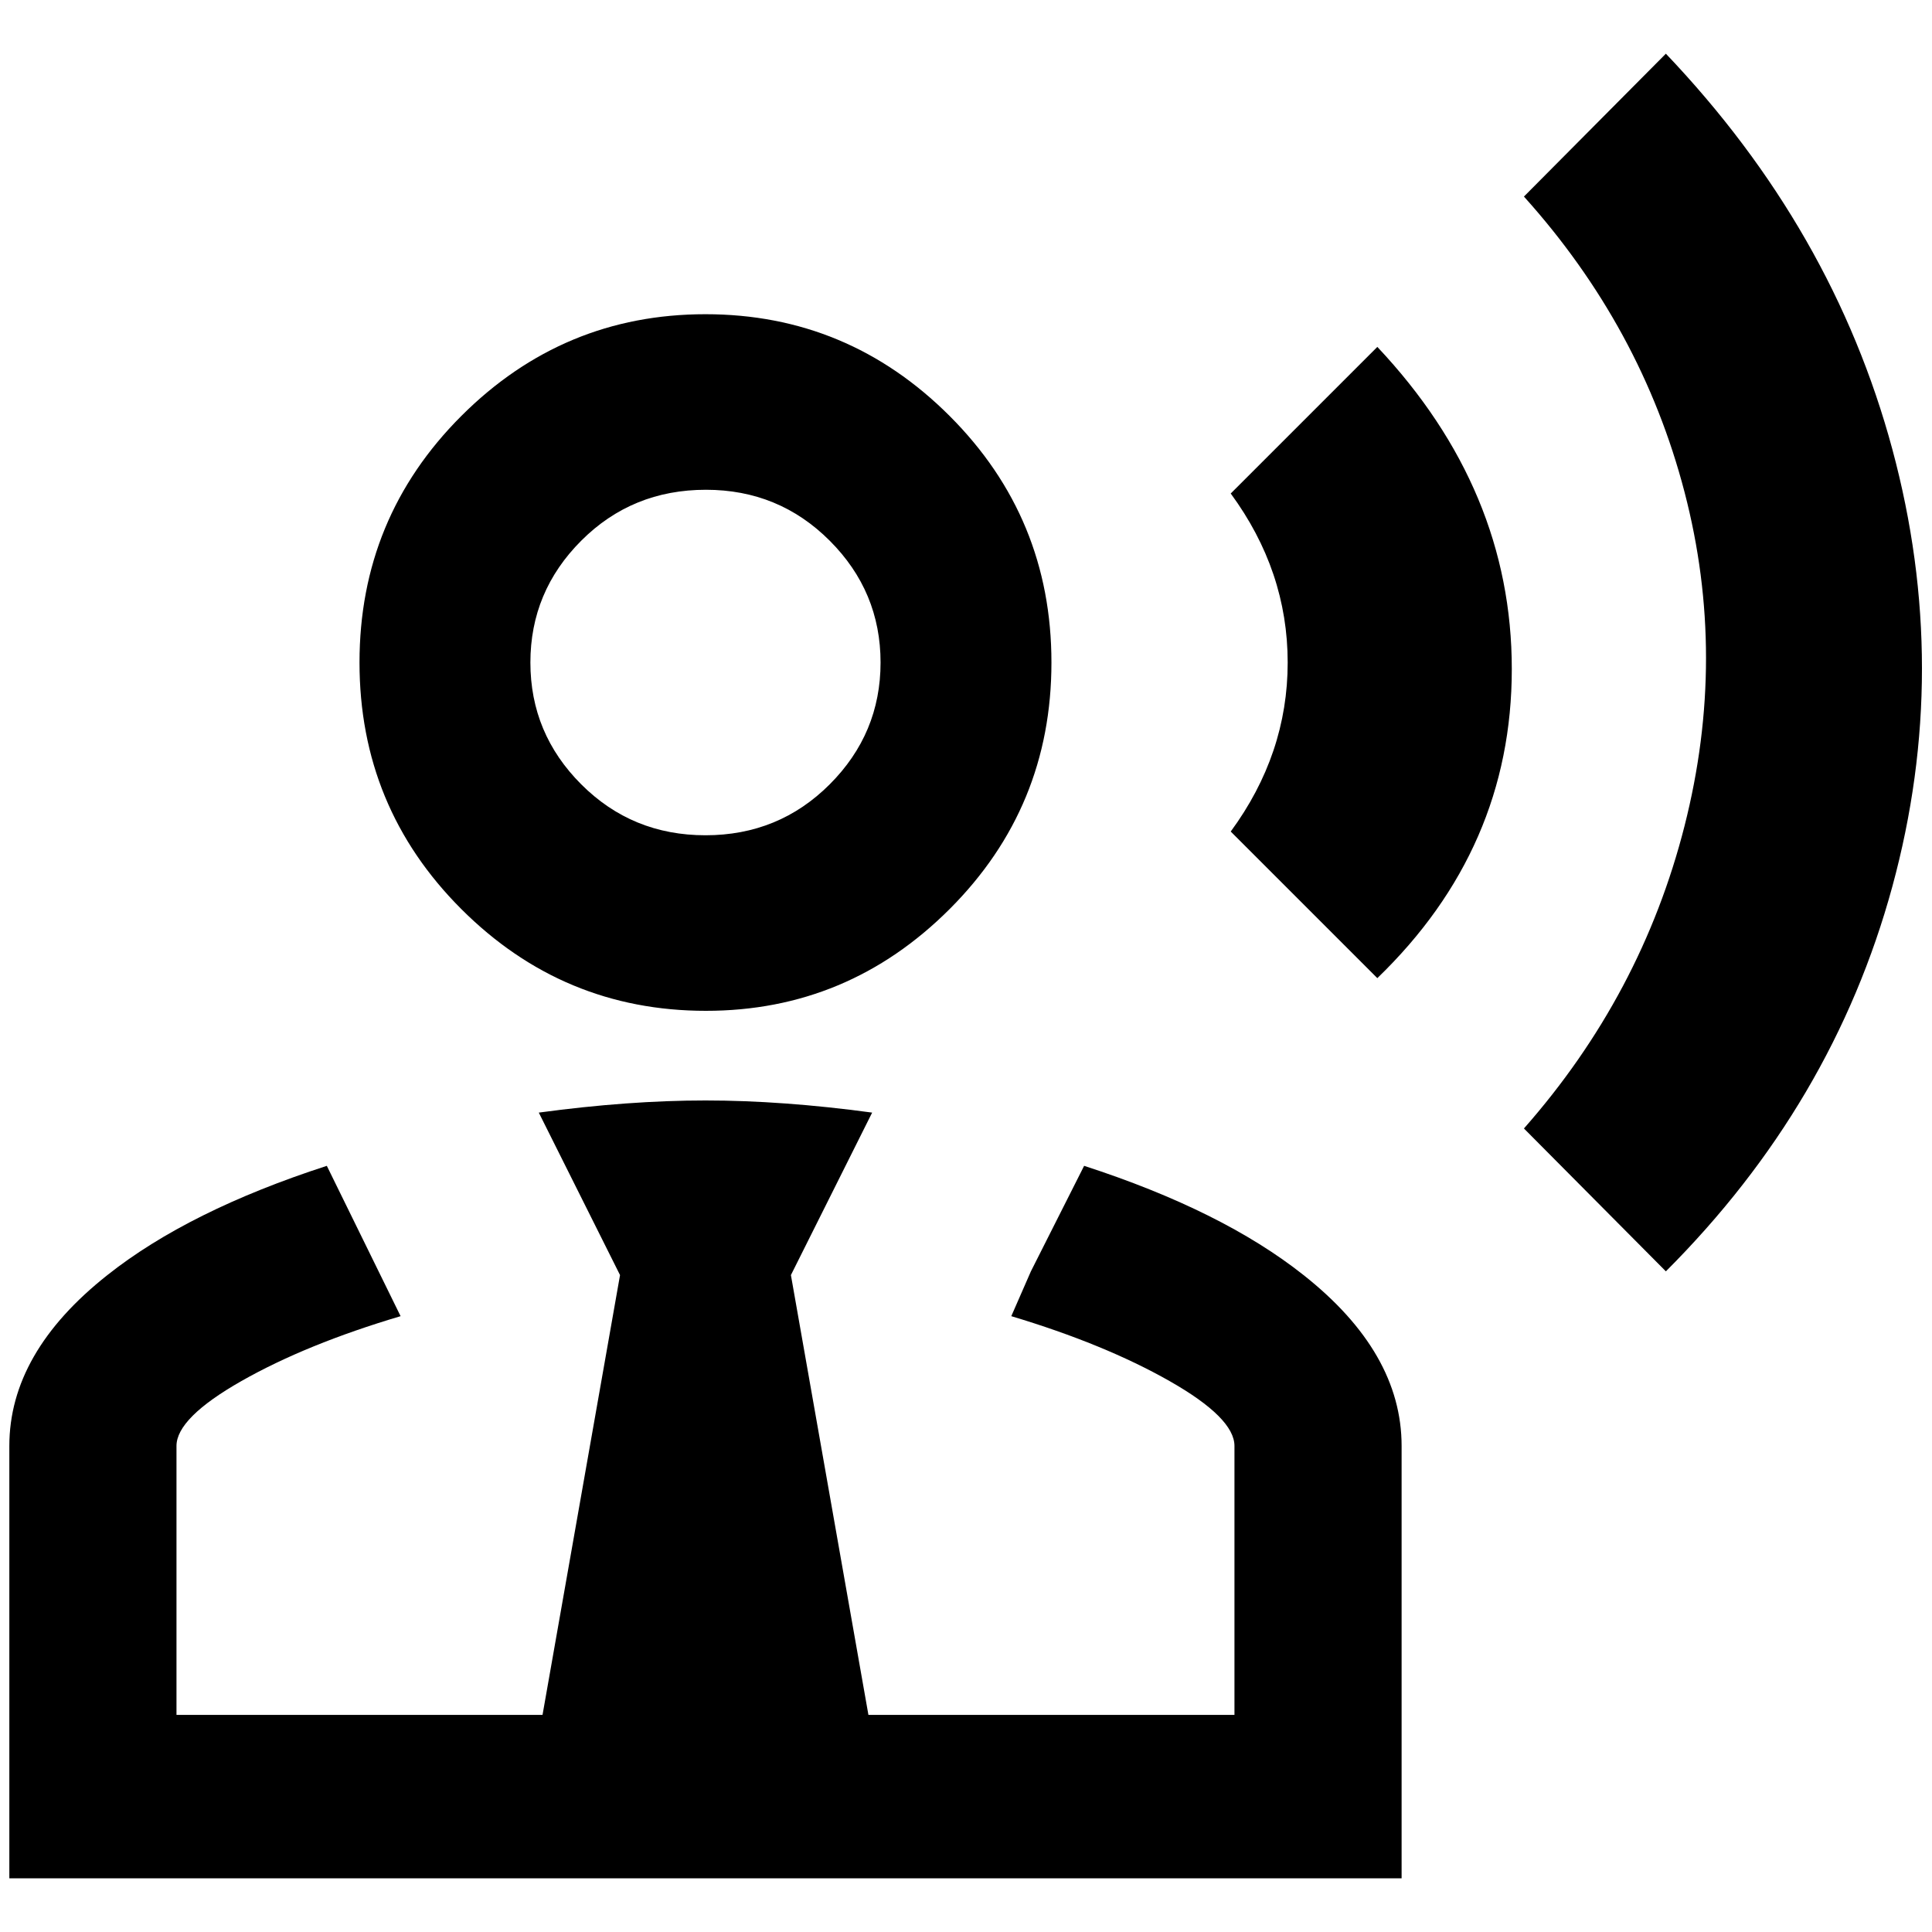 <?xml version="1.0" standalone="no"?>
<!DOCTYPE svg PUBLIC "-//W3C//DTD SVG 1.1//EN" "http://www.w3.org/Graphics/SVG/1.1/DTD/svg11.dtd" >
<svg xmlns="http://www.w3.org/2000/svg" xmlns:xlink="http://www.w3.org/1999/xlink" version="1.1" width="2048" height="2048" viewBox="-10 0 2069 2048">
   <path fill="currentColor"
d="M1465 361q144 153 144 345t-144 331l-157 -157q61 -83 61 -181t-61 -181zM1774 47q179 188 242.5 423.5t0 468.5t-242.5 412l-152 -153q126 -143 172 -324t0 -357.5t-172 -316.5zM1151 1238q148 48 235 117q105 83 105 183v463h-1491v-463q0 -100 105 -183
q87 -69 235 -117l79 161q-101 30 -170.5 69.5t-69.5 69.5v288h392l83 -471l-87 -174q96 -13 178.5 -13t178.5 13l-87 174l83 471h392v-288q0 -30 -69.5 -69.5t-169.5 -69.5l21 -48zM746 514q-79 0 -133.5 54.5t-54.5 130.5t54.5 130.5t133 54.5t133 -54.5t54.5 -130.5
t-54.5 -130.5t-132.5 -54.5zM746 1072q-153 0 -262 -109t-109 -264t109 -264t261.5 -109t261.5 109t109 264t-109 264t-261 109z" />
</svg>
